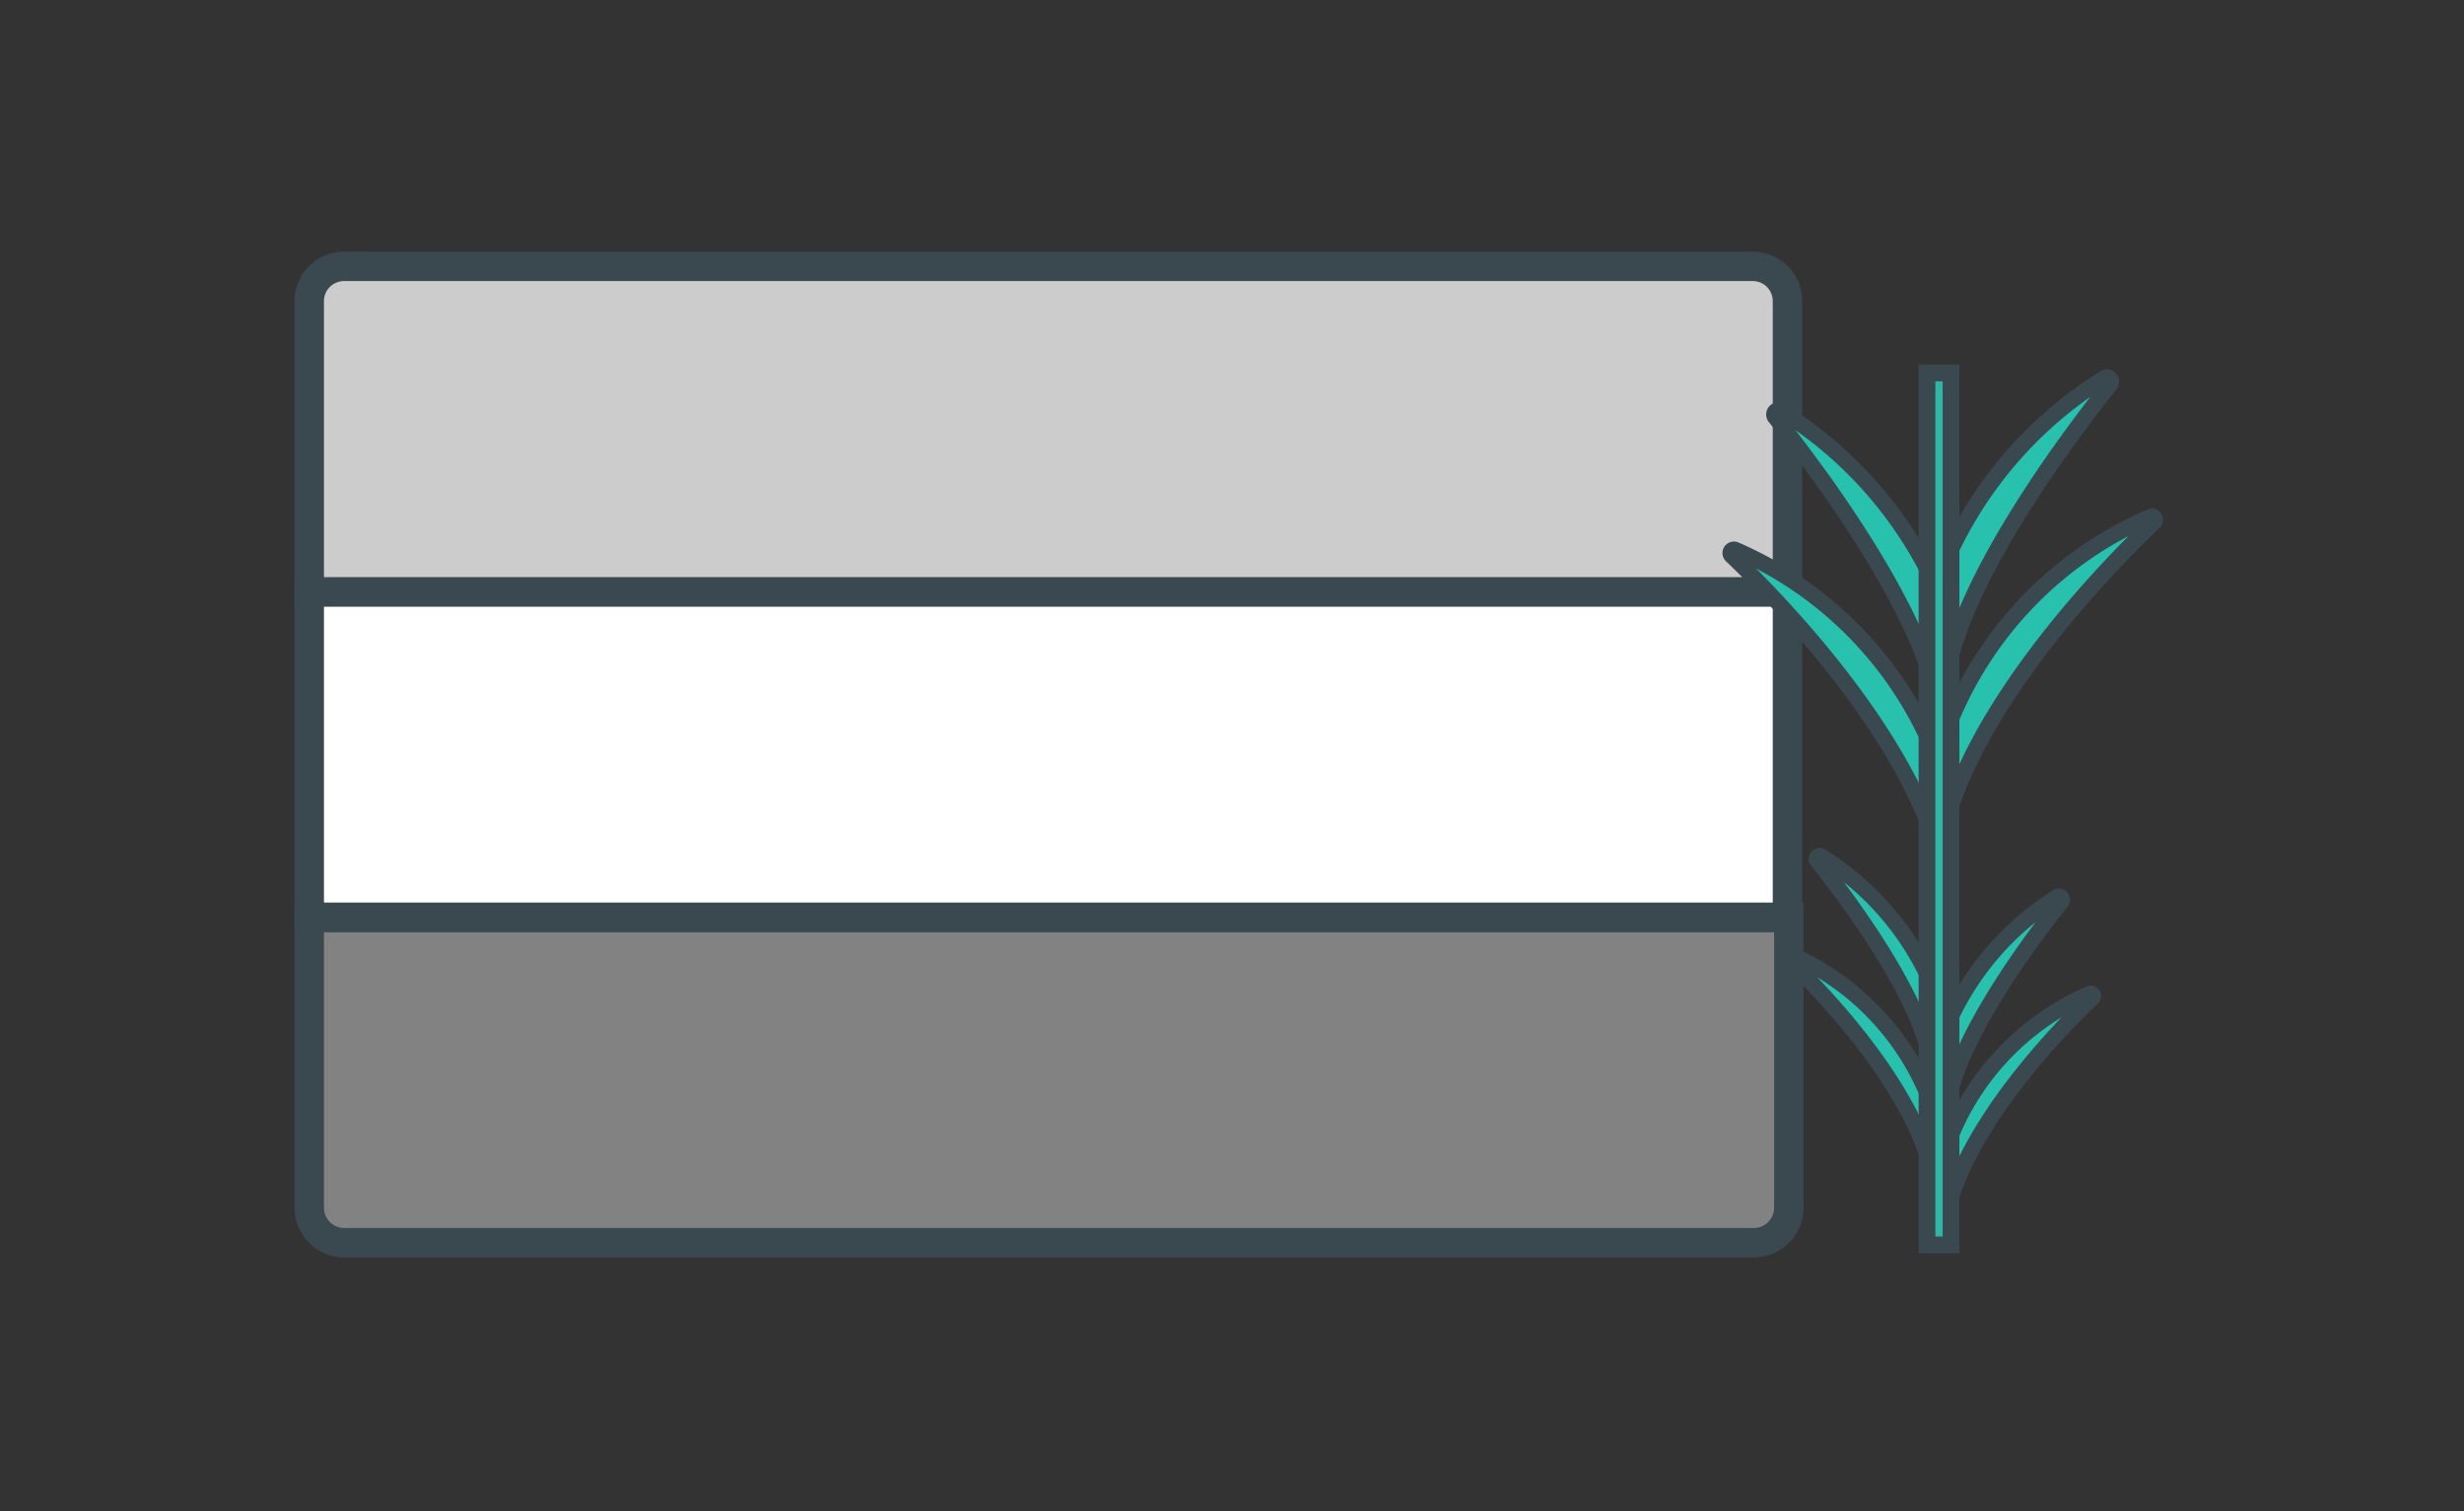 <svg xmlns="http://www.w3.org/2000/svg" viewBox="0 0 91.31 56"><rect x="0" y="0" width="91.31" height="56" fill="#333333" stroke="none"/><title>netherland</title><g id="圖例們"><path d="M12.75,46.05H65a1.3,1.3,0,0,0,1.29-1.3V34H11.46V44.75A1.3,1.3,0,0,0,12.75,46.05Z" fill="#828282" stroke="#3a494f" stroke-miterlimit="10" stroke-width="1.09"/><rect x="11.46" y="21.93" width="54.78" height="12.06" fill="#fff" stroke="#3a494f" stroke-miterlimit="10" stroke-width="1.09"/><path d="M65,9.87H12.75a1.29,1.29,0,0,0-1.29,1.29V21.93H66.24V11.16A1.29,1.29,0,0,0,65,9.87Z" fill="#ccc" stroke="#3a494f" stroke-miterlimit="10" stroke-width="1.09"/><path d="M71.72,21.77A15.14,15.14,0,0,1,78,14a.16.16,0,0,1,.21.23c-1.44,1.81-5.53,7.19-6.11,11" fill="#27c1ae" stroke="#3a494f" stroke-miterlimit="10" stroke-width="0.59"/><path d="M72.06,27.27a14,14,0,0,1,7.61-8.11.12.12,0,0,1,.14.2c-1.81,1.73-7.42,7.46-8,12.64" fill="#27c1ae" stroke="#3a494f" stroke-miterlimit="10" stroke-width="0.59"/><path d="M71.9,38.64a10.58,10.58,0,0,1,4.35-5.41.12.12,0,0,1,.15.17c-1,1.26-3.86,5-4.27,7.68" fill="#27c1ae" stroke="#3a494f" stroke-miterlimit="10" stroke-width="0.59"/><path d="M72.14,42.48a9.77,9.77,0,0,1,5.31-5.66.09.09,0,0,1,.1.14c-1.27,1.21-5.18,5.2-5.56,8.82" fill="#27c1ae" stroke="#3a494f" stroke-miterlimit="10" stroke-width="0.59"/><path d="M71.85,37.14a10.54,10.54,0,0,0-4.35-5.4.11.11,0,0,0-.15.16c1,1.26,3.86,5,4.27,7.69" fill="#27c1ae" stroke="#3a494f" stroke-miterlimit="10" stroke-width="0.59"/><path d="M71.61,41a9.77,9.77,0,0,0-5.31-5.66.09.09,0,0,0-.1.15c1.27,1.2,5.18,5.2,5.56,8.81" fill="#27c1ae" stroke="#3a494f" stroke-miterlimit="10" stroke-width="0.59"/><path d="M72.25,23A15.14,15.14,0,0,0,66,15.23a.16.16,0,0,0-.21.24c1.44,1.8,5.53,7.18,6.11,11" fill="#27c1ae" stroke="#3a494f" stroke-miterlimit="10" stroke-width="0.59"/><path d="M71.91,28.49a14,14,0,0,0-7.61-8.12.13.13,0,0,0-.14.21c1.81,1.73,7.42,7.46,8,12.64" fill="#27c1ae" stroke="#3a494f" stroke-miterlimit="10" stroke-width="0.59"/><rect x="71.41" y="13.82" width="0.89" height="32.31" fill="#30b6a5" stroke="#3a494f" stroke-miterlimit="10" stroke-width="0.62"/></g></svg>